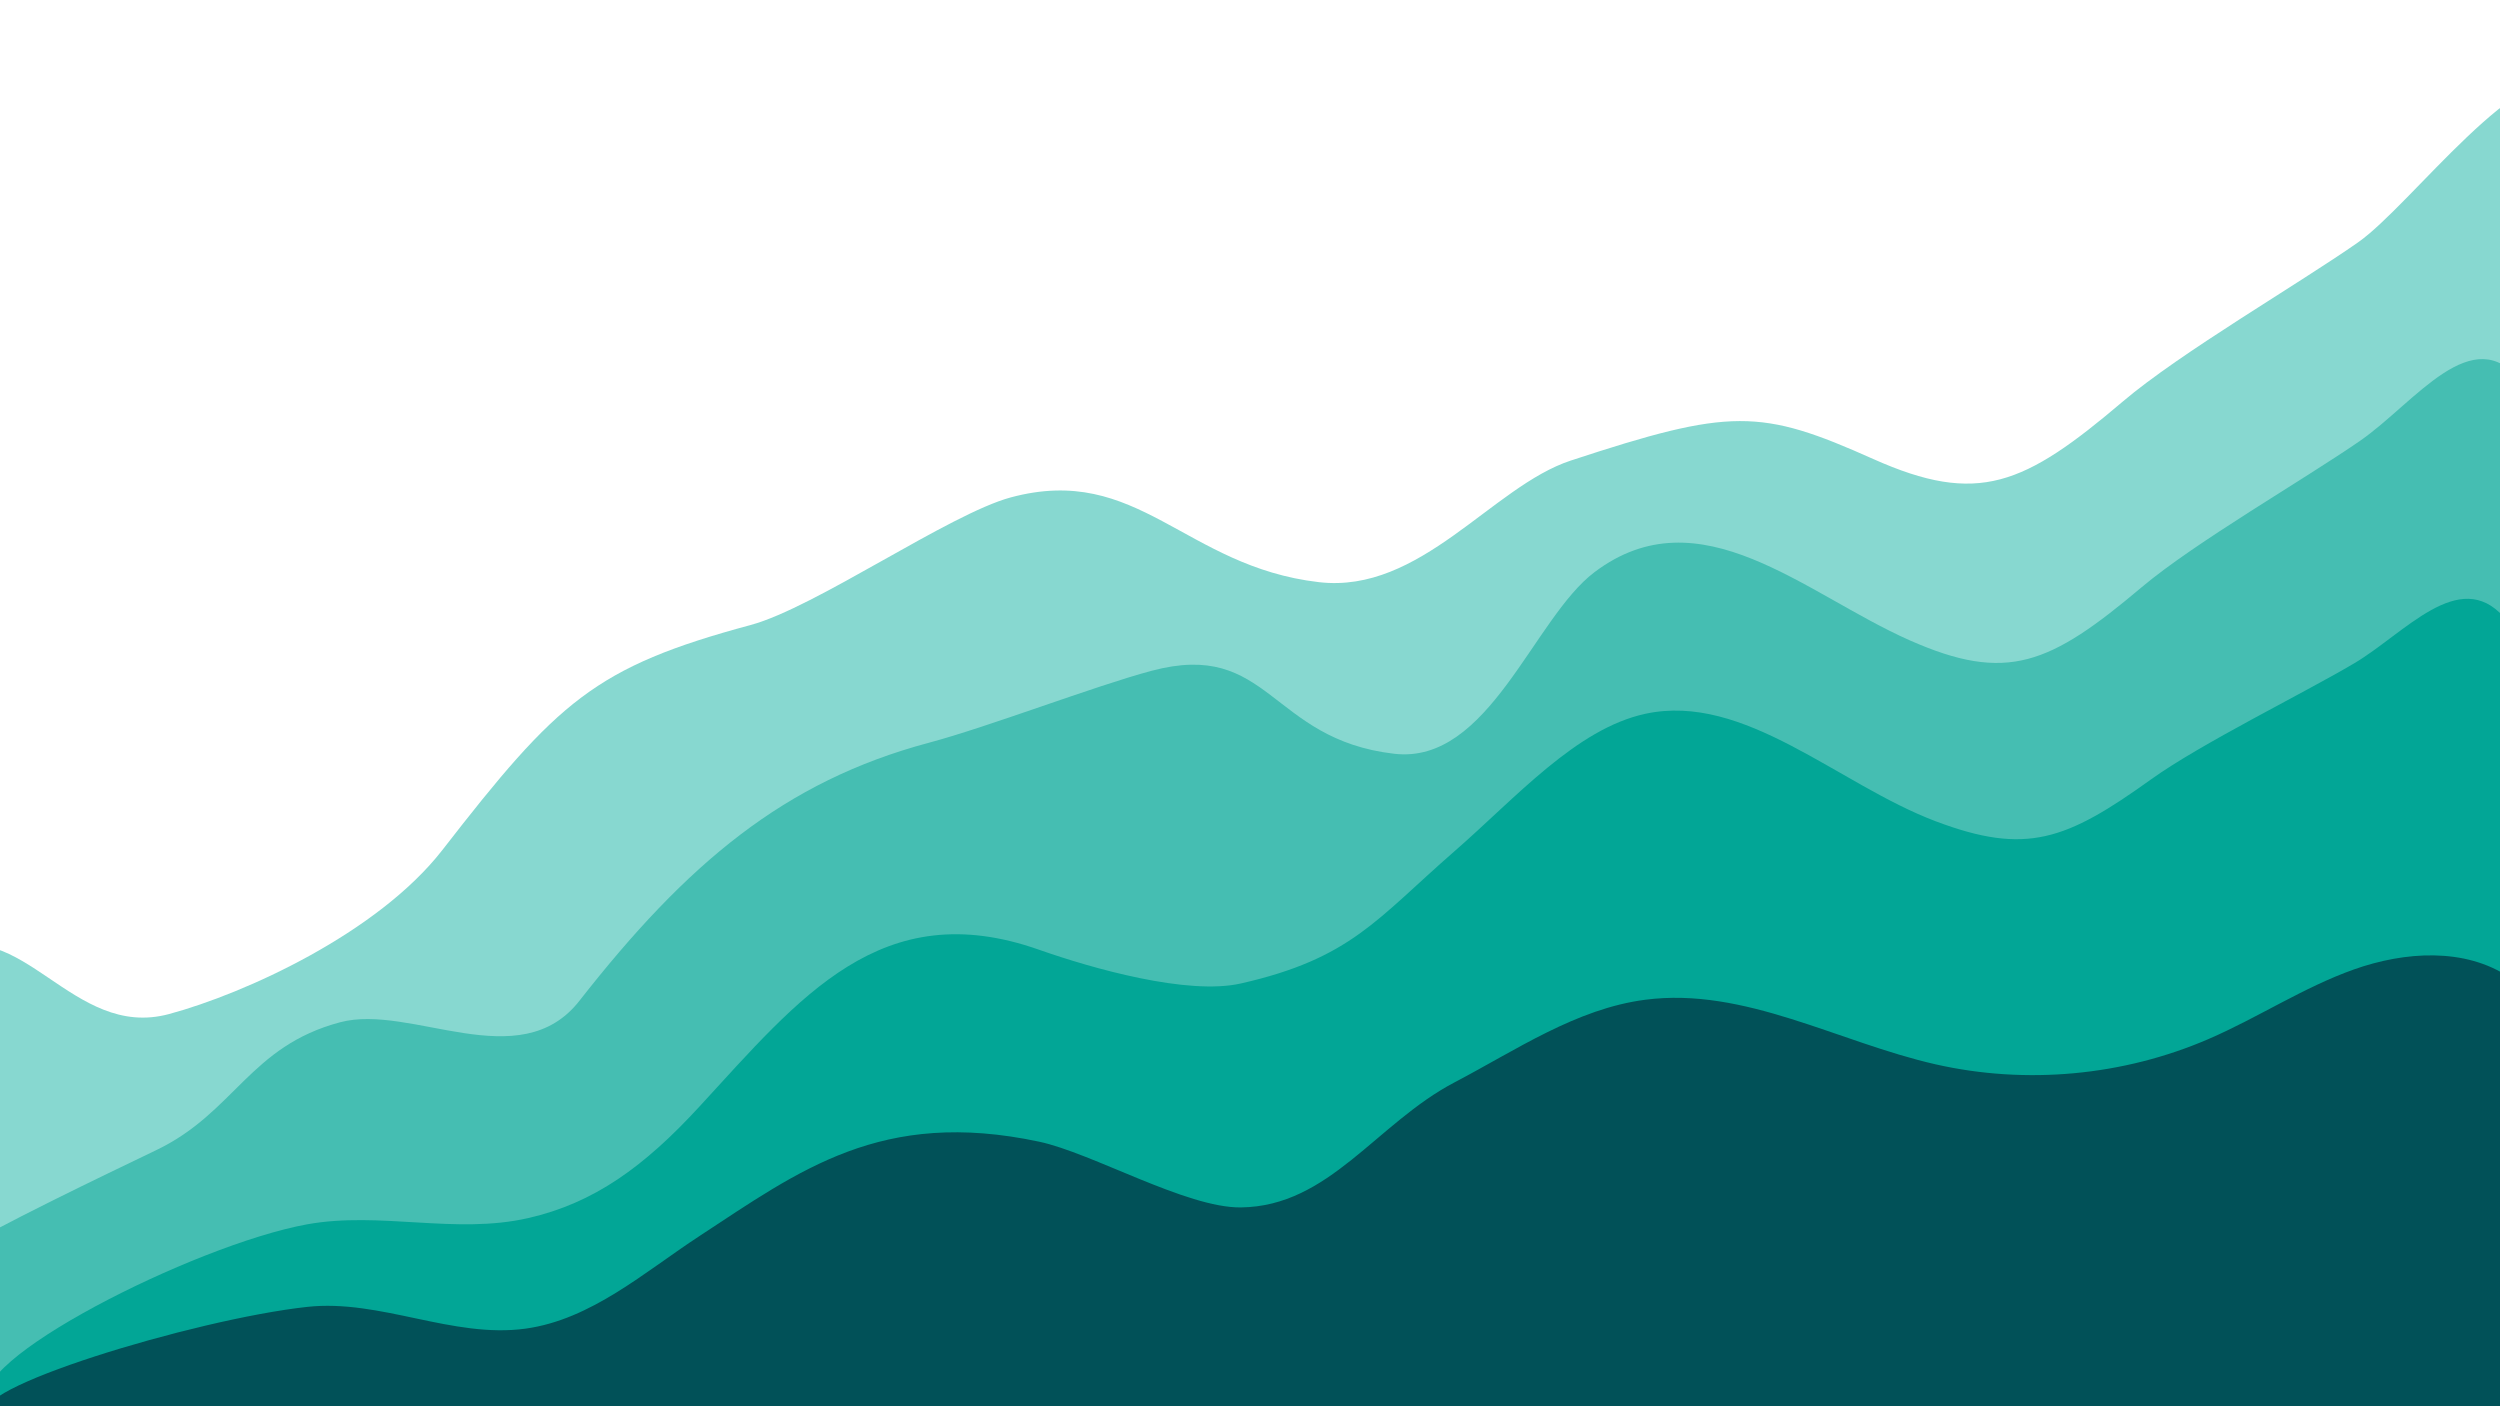 <?xml version="1.0" encoding="utf-8"?>
<!-- Generator: Adobe Illustrator 21.1.0, SVG Export Plug-In . SVG Version: 6.00 Build 0)  -->
<svg version="1.1" id="Layer_1" xmlns="http://www.w3.org/2000/svg" xmlns:xlink="http://www.w3.org/1999/xlink" x="0px" y="0px"
	 viewBox="0 0 1920 1080" style="enable-background:new 0 0 1920 1080;" xml:space="preserve">
<style type="text/css">
	.st0{fill:#87D8D0;}
	.st1{fill:#45BEB2;}
	.st2{fill:#02A696;}
	.st3{fill:#015158;}
</style>
<g id="Layer_1_1_">
	<path class="st0" d="M1991.8,96.2c-0.3,6-0.6,12-1,18c0,0.6-0.8,0.6-0.9,0c-0.5-5.4-1.1-10.8-1.6-16.1c-0.6-5.7-1.1-11.3-1.6-17
		c0.4,7.1,0.9,14.2,1.8,21.2c0.1,0.6-0.9,0.7-1,0.1c-1.1-5.2-2-10.5-2.9-15.7c-1.4-8.4-2.6-16.7-3.9-25.1
		c-44.4-20.8-128.5,95.7-169.8,124.6c-45.1,31.6-136.5,84.7-180.5,122.1c-75.9,64.5-111.2,80.2-191.8,44.2
		c-86.7-38.8-109.3-39.2-232.2,1.2c-60.5,19.9-115.3,102.5-193.5,93.4c-103.3-12-138.8-91.4-236.6-65.1
		c-47.2,12.7-150.3,84.7-199.8,98c-119.8,32.3-148.1,58.6-236.9,173C290.1,716.5,188.4,763,129.8,778.8
		c-74.7,20.1-113.1-78.6-177.4-47.2c-33.4,16.3-77.7,45.7-119.5,78.6c-0.2,4.4-0.5,8.8-0.7,13.2c-1.5,29.7-2.7,59.5-3.8,89.2
		c-0.7,19.1-1.3,38.2-1.9,57.3l2112.1,94.1v-3.6c-5.3-30-1.1-64.5,1.6-99.5C1959.2,716.3,1989.9,361.4,1991.8,96.2z"/>
	<path class="st1" d="M-142,1056c-23.8-37.8,176.1-131.2,262.4-172.9c59.9-28.9,71.3-79.5,140.8-98c54.4-14.5,137.9,42.2,183.8-16.5
		c82.5-105.4,157.2-168.5,268.5-198.2c46-12.3,127-43.5,170.8-55.2c91-24.3,90.5,52.6,186.5,63.7c72.7,8.4,106.7-104,153.8-139.5
		c80.9-61,161.4,16.6,241.9,52.3c74.9,33.2,107.8,18.7,178.3-40.7c40.9-34.5,125.8-83.4,167.8-112.5c42-29.1,86.7-93.6,123.7-45.3
		c0,246.5,14.8,526.8-3.5,759.5c-2.5,32.3-6.4,64.1-1.5,91.7c0,1.1,0,2.2,0,3.3"/>
	<path class="st2" d="M-8,1077.1c-22.1-29.9,156.7-120.9,243.8-136.8c56.2-10.2,113.8,8,169.8-4.8c50.5-11.5,89.1-39.4,131.7-85.8
		C614,766.4,676.9,686.7,798,729.4c40.9,14.4,114.3,35.2,155,25.9c84.6-19.2,104-49.2,164-101.5c47.5-41.4,93.5-94.1,146.6-105.6
		c76.1-16.5,148.1,54.2,222.9,82.5c69.6,26.3,100.1,14.8,165.6-32.2c38-27.3,116.9-66,155.8-89s80.5-74.1,114.9-35.8
		c0,195,13.7,416.6-3.2,600.7c-2.3,25.5-5.9,50.7-1.4,72.5c0,0.9,0,1.7,0,2.6"/>
	<path class="st3" d="M-8,1086c-22.1-18,156.7-72.7,243.8-82.3c56.2-6.2,111.8,24.4,167.8,16.7c50.5-7,91.1-43.3,133.7-71.2
		C614,899,676.9,851,798,876.8c40.9,8.7,113.2,51,155,50.5c67.8-0.8,104-64.5,164-96c47.5-24.9,93.5-56.6,146.6-63.5
		c76.1-9.9,148.1,32.6,222.9,49.6c69.6,15.8,144.1,8.9,209.6-19.4c38-16.4,72.9-39.7,111.8-53.5c39-13.8,85.1-16.9,119.4,6.1
		c0,117.3,9.2,223-7.8,333.8c-2.3,15.4-5.9,30.5-1.4,43.7c0,0.5,0,1.1,0,1.6"/>
</g>
<g id="Layer_2">
</g>
</svg>
